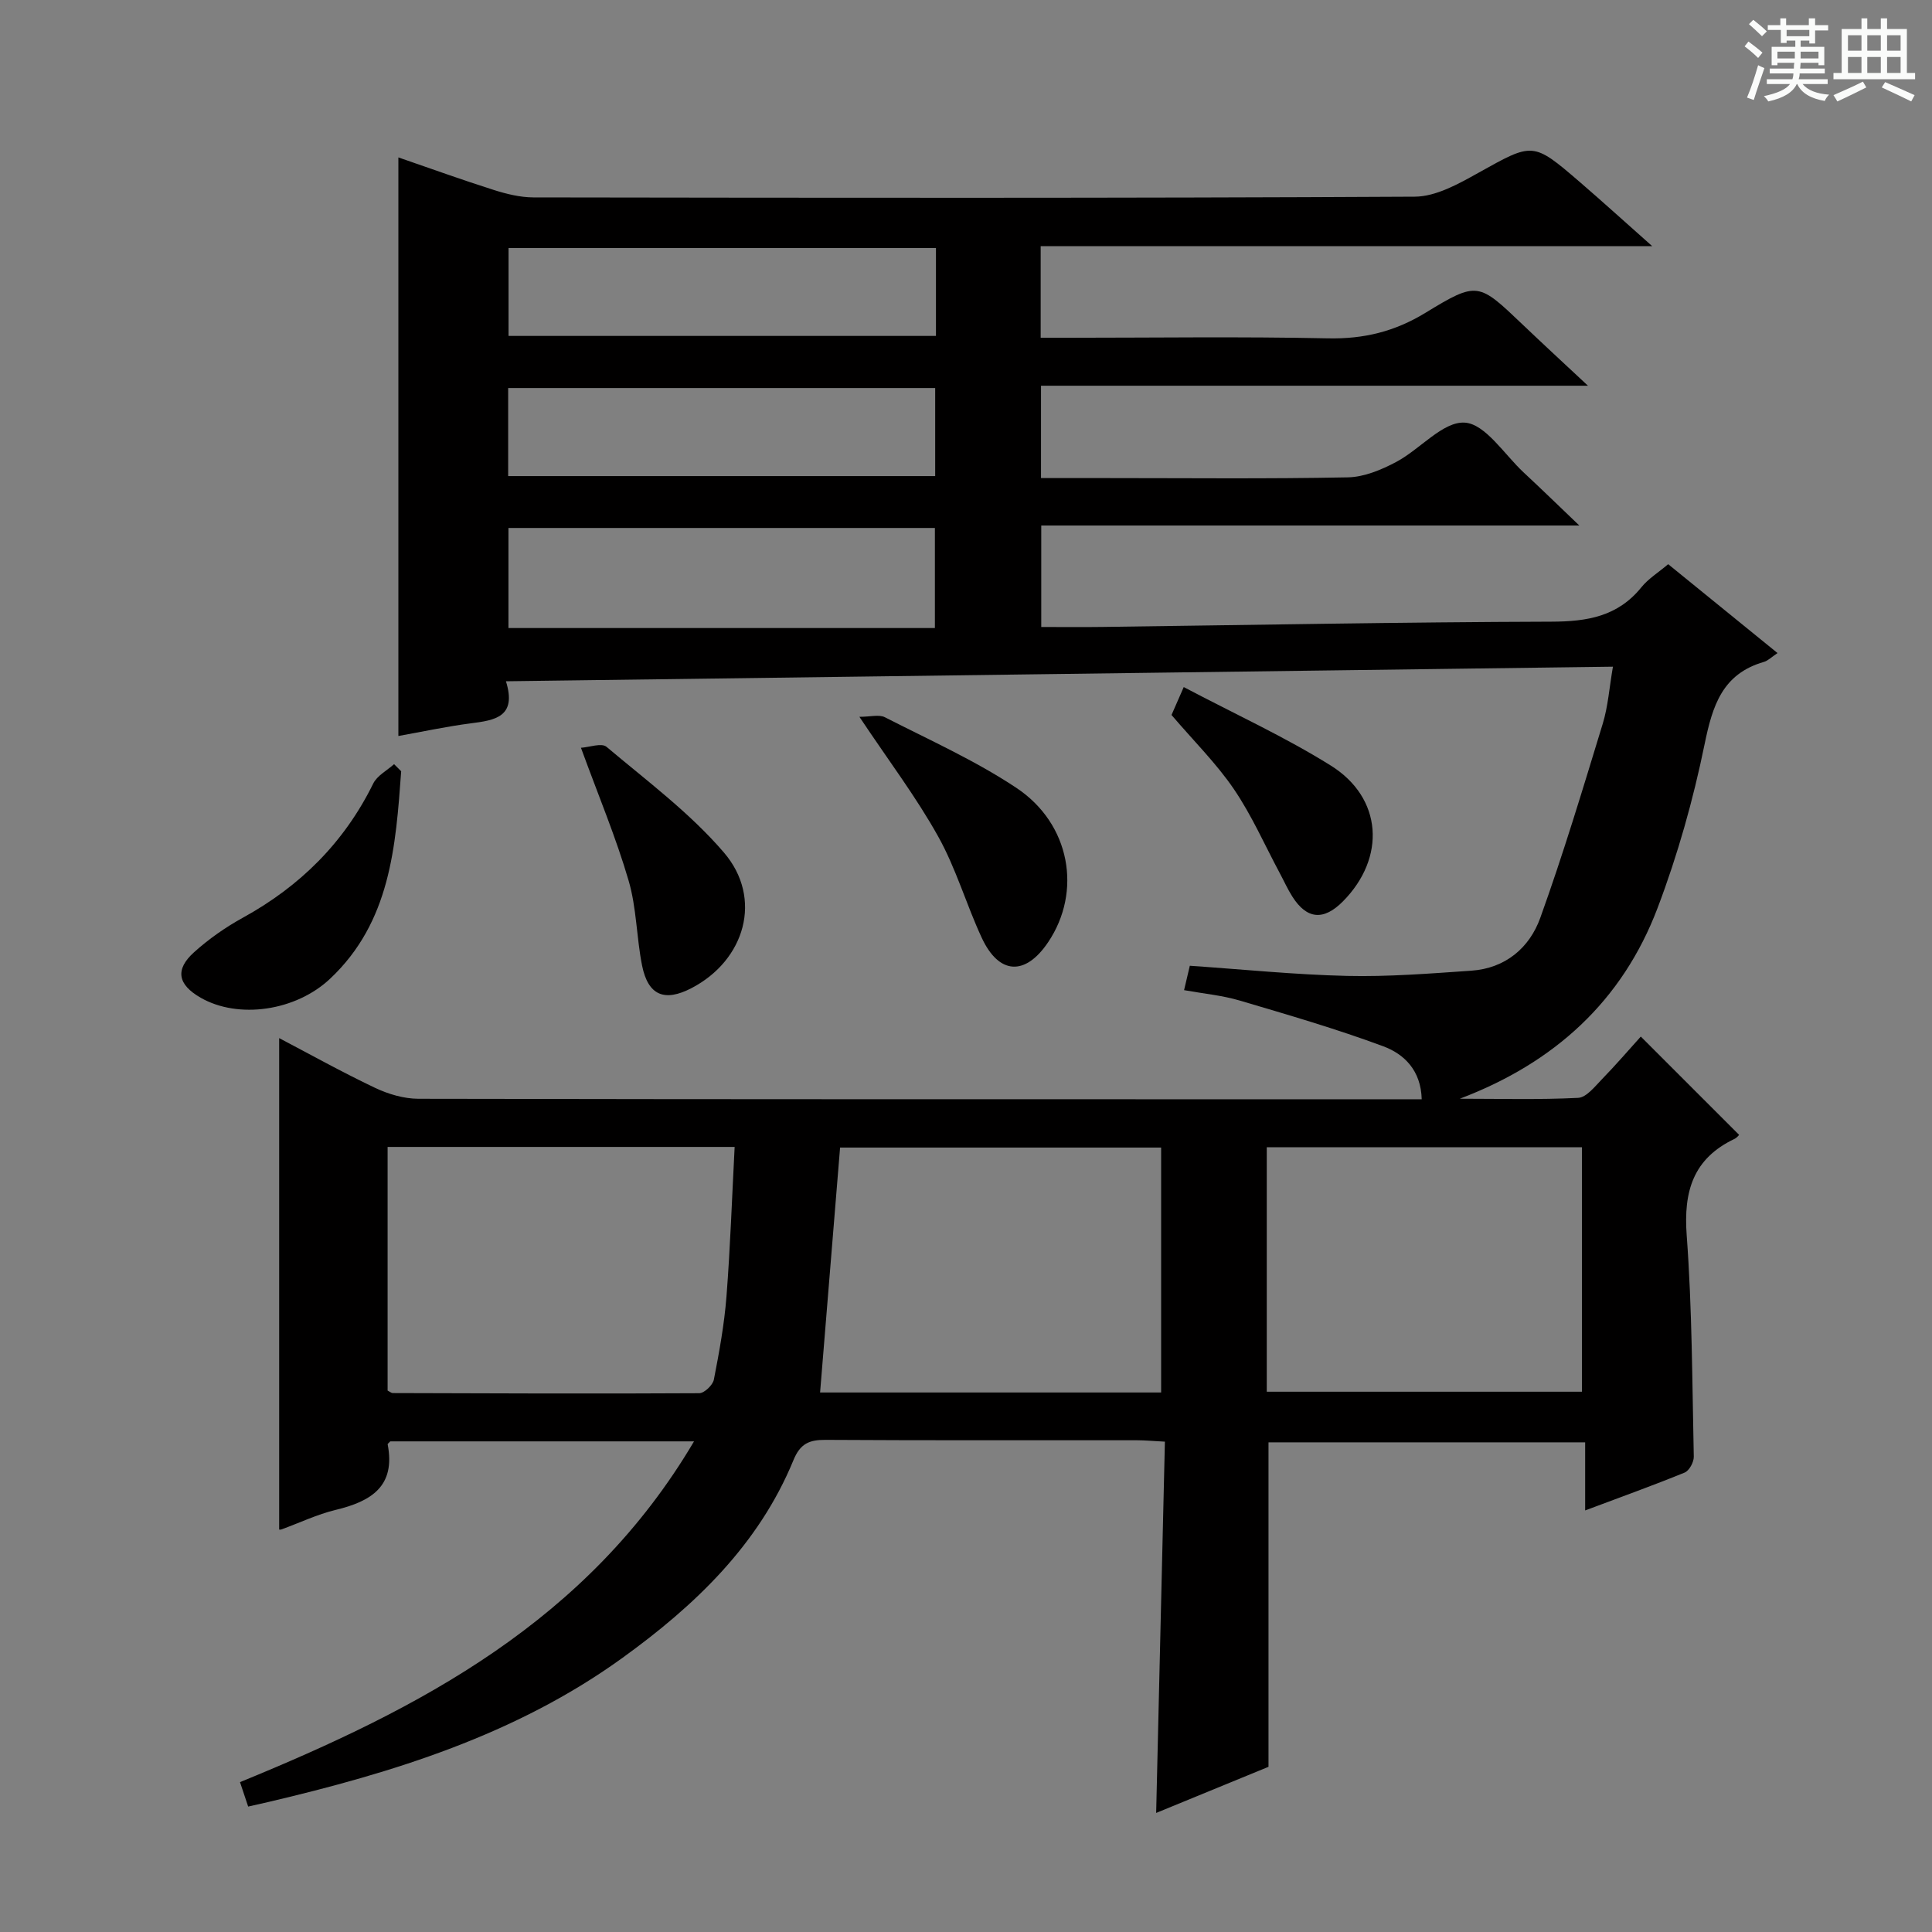 <svg enable-background="new 0 0 400 400" viewBox="0 0 400 400" xmlns="http://www.w3.org/2000/svg"><rect x="0" y="0" width="400" height="400" fill="#808080" stroke="none"/><path d="m361.2 9.6.8-1c.9.7 1.9 1.4 2.9 2.3l-.9 1.1c-1-1-2-1.8-2.8-2.4zm.5 10.6c.9-2.1 1.6-4.3 2.3-6.7.4.2.8.4 1.3.6-.7 2.1-1.5 4.3-2.2 6.6zm.4-15.2.9-.9c1 .8 2 1.6 2.8 2.4l-1 1c-.9-.9-1.8-1.7-2.7-2.5zm12.5-1.2h1.2v1.4h2.7v1.1h-2.7v2.7h-1.2v-.6h-1.8v1.3h4.9v3.8h-1.2v-.5h-3.7c0 .4-.1.9-.1 1.2h5.1v1h-5.2c0 .5-.1.9-.2 1.2h6v1h-5.2c1.1 1.3 2.9 2 5.5 2.2-.4.4-.7.8-.9 1.3-2.9-.5-4.8-1.6-5.7-3.5h-.1c-.8 1.7-2.7 2.9-5.9 3.6-.2-.4-.6-.8-.9-1.1 2.8-.6 4.6-1.4 5.4-2.5h-4.8v-1h5.3c.1-.3.2-.7.2-1.2h-4.9v-1h5c0-.4 0-.8.1-1.2h-3.5v.5h-1.2v-3.8h4.9v-1.3h-1.8v.5h-1.2v-2.7h-2.7v-1h2.6v-1.4h1.2v1.4h4.7v-1.4zm-6.6 8.3h3.6c0-.4 0-.9 0-1.4h-3.6zm1.9-4.6h4.7v-1.3h-4.7zm6.6 3.2h-3.7v1.4h3.7z" fill="#fafbfa"/><path d="m385.3 3.8h1.3v2.2h2.8v-2.2h1.3v2.2h4.1v9.1h1.7v1.3h-16.9v-1.3h1.7v-9.1h4.1v-2.2zm.4 13.1.7 1.2c-1.8.9-3.8 1.9-6 2.9-.2-.4-.5-.8-.8-1.3 2.3-1 4.3-1.9 6.1-2.8zm-3.1-6.4h2.8v-3.2h-2.8zm0 4.6h2.8v-3.3h-2.8zm4-4.6h2.8v-3.2h-2.8zm0 4.6h2.8v-3.3h-2.8zm3.7 1.9c2.1.9 4.1 1.8 6.1 2.7l-.7 1.3c-2.2-1.1-4.2-2-6.1-2.9zm3.2-9.7h-2.8v3.2h2.8zm-2.8 7.8h2.8v-3.3h-2.8z" fill="#fafbfa"/><g fill="#010000"><path d="m143.69 298.42c-21.98 0-42.55 0-62.89 0-.34.37-.56.51-.54.6 1.7 8.74-3.46 11.83-10.77 13.59-3.85.93-7.5 2.69-11.25 4.05-.27.1-.63-.04-.44-.02 0-33.77 0-67.49 0-101.71 6.44 3.38 13.04 7.06 19.86 10.3 2.74 1.3 5.96 2.25 8.96 2.26 67.49.13 134.99.1 202.48.1h5.25c-.15-6.01-3.67-9.37-7.94-10.96-9.75-3.62-19.77-6.53-29.75-9.48-3.62-1.07-7.45-1.42-11.51-2.15.43-1.84.79-3.35 1.19-5.05 11.01.75 21.75 1.85 32.52 2.1 8.58.2 17.19-.49 25.77-1.08 7.05-.49 12.05-4.74 14.28-10.97 4.76-13.23 8.81-26.71 12.92-40.16 1.1-3.6 1.36-7.46 2.11-11.81-76.45 1.01-152.46 2.01-229.19 3.02 2.31 7.41-2.29 8.07-7.28 8.71-5.03.65-10 1.73-14.99 2.62 0-40.13 0-79.68 0-119.79 6.63 2.28 13.14 4.64 19.73 6.73 2.64.84 5.47 1.54 8.21 1.55 60.83.09 121.66.17 182.48-.15 4.41-.02 9.08-2.65 13.15-4.92 11.33-6.31 11.26-6.52 20.99 1.85 4.74 4.08 9.37 8.3 15.04 13.32-42.97 0-84.66 0-126.62 0v18.96h5.47c18 0 36-.26 53.99.12 7.43.16 13.84-1.4 20.21-5.29 10.8-6.59 10.97-6.27 20.15 2.47 4.16 3.97 8.4 7.87 13.49 12.63-38.46 0-75.68 0-113.24 0v19.12h13.56c16.67 0 33.33.18 49.99-.15 3.37-.07 6.95-1.57 10.01-3.2 4.92-2.61 9.65-8.41 14.17-8.13 4.27.27 8.2 6.6 12.21 10.33 3.63 3.37 7.18 6.84 11.51 10.97-37.6 0-74.29 0-111.4 0v21.01c4.19 0 8.45.05 12.7-.01 30.97-.4 61.95-1 92.92-1.09 7.41-.02 13.74-1.07 18.63-7.12 1.43-1.77 3.49-3.04 5.55-4.78 7.49 6.08 14.91 12.11 22.64 18.4-1.24.82-1.96 1.58-2.82 1.83-8.61 2.48-10.64 9.05-12.28 17.03-2.35 11.49-5.57 22.93-9.73 33.9-7.31 19.29-21.36 32.08-40.96 39.51 8.17 0 16.35.23 24.51-.18 1.72-.09 3.47-2.36 4.94-3.87 2.89-2.97 5.59-6.12 8.03-8.82 7.22 7.22 13.77 13.76 20.35 20.35.01-.01-.41.58-.98.85-8.52 4.07-10.54 10.82-9.87 19.91 1.13 15.25 1.14 30.58 1.47 45.88.02 1.11-.94 2.89-1.89 3.28-6.59 2.69-13.3 5.1-20.6 7.84 0-4.92 0-9.29 0-14.1-22.2 0-43.88 0-65.56 0v67.18c-7.42 3.05-15.2 6.24-23.26 9.55.61-25.87 1.21-51.21 1.81-76.87-2.53-.13-4.15-.29-5.77-.29-21.5-.02-43 .05-64.49-.08-3.39-.02-5.24.77-6.65 4.21-7.22 17.57-20.46 30.14-35.46 40.97-22 15.88-47.35 23.71-73.36 29.82-1.27.3-2.55.58-4.07.92-.54-1.61-1.04-3.13-1.69-5.06 37.2-15.22 72.03-33.32 94-70.55zm-63.44-10.52c.47.24.76.51 1.05.52 21.16.07 42.31.15 63.47.03 1.06-.01 2.81-1.69 3.03-2.82 1.11-5.69 2.16-11.44 2.61-17.22.79-10.21 1.14-20.45 1.69-30.95-24.48 0-48.04 0-71.85 0zm160.15.4c0-17.35 0-34.08 0-50.71-22.64 0-44.86 0-66.47 0-1.4 17.15-2.76 33.83-4.14 50.71zm21.87-.16h65.26c0-17.18 0-33.9 0-50.61-21.95 0-43.51 0-65.26 0zm-157-158.11h88.29c0-7.53 0-14.09 0-20.72-29.59 0-58.81 0-88.29 0zm88.51-78.67c-29.8 0-59.16 0-88.49 0v18.19h88.49c0-6.18 0-11.97 0-18.19zm-88.57 47.21h88.41c0-6.36 0-12.27 0-18.23-29.65 0-58.98 0-88.41 0z"/><path d="m177.93 148.41c2.27 0 4.07-.53 5.28.09 9.16 4.68 18.65 8.93 27.19 14.6 11.24 7.45 13.65 21.52 6.6 31.98-4.72 7.01-10.17 6.75-13.74-.92-3.21-6.91-5.33-14.38-9.03-20.99-4.5-8.09-10.14-15.53-16.3-24.76z"/><path d="m83.06 159.68c-1.13 15.58-2.22 31.19-14.71 42.95-7.15 6.73-19.03 8.4-26.82 3.93-4.72-2.71-5.35-5.81-1.35-9.41 3.05-2.75 6.51-5.17 10.11-7.15 11.86-6.53 20.97-15.56 26.98-27.77.81-1.65 2.85-2.7 4.32-4.02z"/><path d="m120.28 154.82c1.72-.11 4.27-1.06 5.29-.2 8.35 7.04 17.28 13.68 24.32 21.9 8.12 9.48 4.37 22.3-6.74 28.07-5.57 2.89-8.96 1.51-10.21-4.66-1.17-5.83-1.13-11.97-2.8-17.63-2.59-8.87-6.19-17.44-9.86-27.48z"/><path d="m245.08 142.25c10.67 5.63 20.96 10.32 30.46 16.26 10.72 6.7 11.43 19.07 2.52 28.09-4.01 4.06-7.49 3.76-10.5-.98-.98-1.54-1.72-3.22-2.59-4.83-3.12-5.83-5.8-11.96-9.5-17.4-3.61-5.31-8.27-9.92-12.92-15.36.48-1.12 1.24-2.85 2.53-5.78z"/></g></svg>